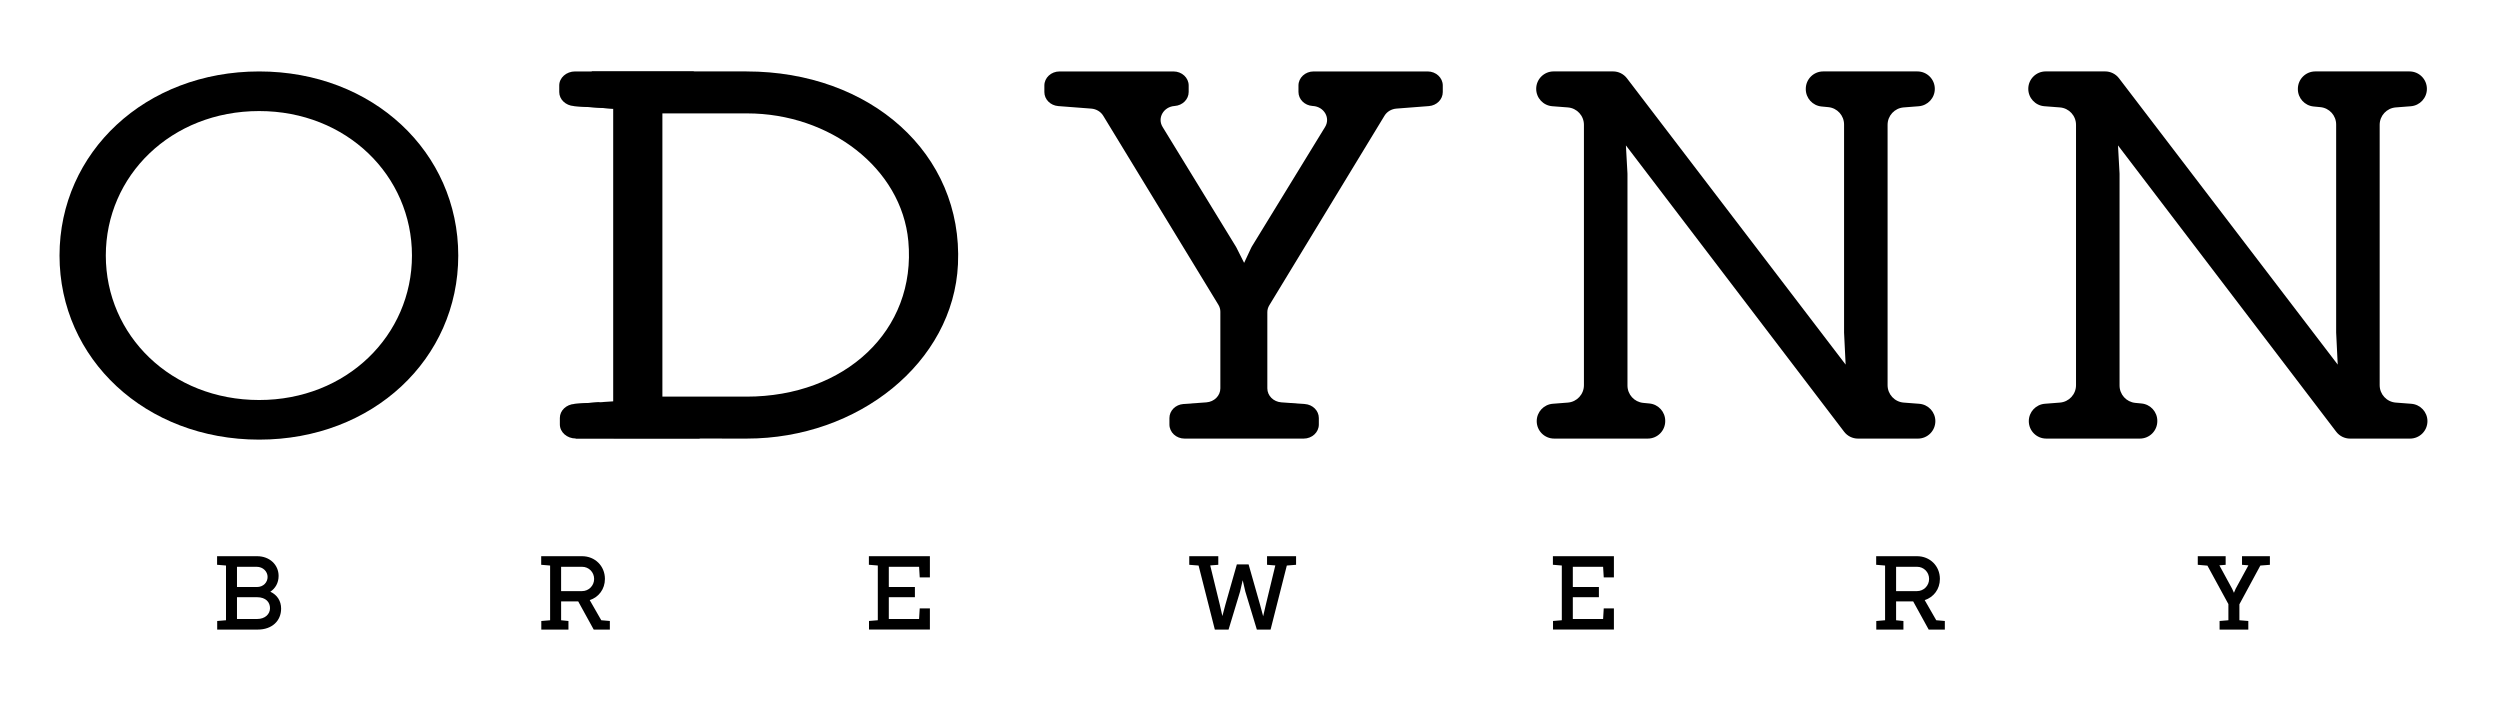 
<svg width="210" height="60" xmlns="http://www.w3.org/2000/svg">

 <g>
  <title>background</title>
  <rect fill="none" id="canvas_background" height="62" width="212" y="-1" x="-1"/>
 </g>
 <g>
  <title>Layer 1</title>
  <g id="svg_16">
   <g id="svg_1">
    <path id="svg_2" d="m23.614,51.124c0,1.03 -0.766,1.761 -1.963,1.761l-3.407,0l0,-0.722l0.74,-0.062l0,-4.597l-0.749,-0.062l0,-0.722l3.354,0c1.083,0 1.814,0.739 1.814,1.655c0,0.59 -0.273,1.048 -0.696,1.329c0.572,0.266 0.907,0.768 0.907,1.42zm-3.707,-3.513l0,1.699l1.673,0c0.546,0 0.898,-0.396 0.898,-0.846s-0.378,-0.854 -0.924,-0.854l-1.647,0l0,0.001zm1.7,4.384c0.661,0 1.074,-0.413 1.074,-0.906c0,-0.484 -0.326,-0.925 -1.101,-0.925l-1.673,0l0,1.831l1.7,0z"/>
    <path id="svg_3" d="m51.228,52.163l0,0.722l-1.356,0l-1.303,-2.368l-1.435,0l0,1.585l0.616,0.062l0,0.722l-2.28,0l0,-0.722l0.74,-0.062l0,-4.597l-0.749,-0.062l0,-0.722l3.434,0c1.083,0 1.919,0.819 1.919,1.91c0,0.854 -0.52,1.532 -1.276,1.779l0.968,1.69l0.722,0.063zm-4.095,-2.51l1.761,0c0.563,0 1.013,-0.458 1.013,-1.021c0,-0.572 -0.449,-1.021 -1.013,-1.021l-1.761,0l0,2.042z"/>
    <path id="svg_4" d="m78.111,46.721l0,1.778l-0.854,0l-0.053,-0.889l-2.544,0l0,1.699l2.192,0l0,0.854l-2.192,0l0,1.831l2.544,0l0.053,-0.889l0.854,0l0,1.778l-5.115,0l0,-0.722l0.74,-0.062l0,-4.597l-0.749,-0.062l0,-0.722l5.124,0l0,0.003z"/>
    <path id="svg_5" d="m108.868,47.443l-0.775,0.062l-1.364,5.38l-1.154,0l-0.968,-3.196l-0.22,-0.95l-0.22,0.95l-0.968,3.196l-1.153,0l-1.365,-5.38l-0.784,-0.062l0,-0.722l2.439,0l0,0.722l-0.678,0.053l0.81,3.319l0.211,0.934l0.247,-0.934l0.969,-3.407l0.986,0l0.968,3.407l0.256,0.951l0.22,-0.951l0.801,-3.319l-0.695,-0.053l0,-0.722l2.439,0l0,0.722l-0.002,0z"/>
    <path id="svg_6" d="m135.568,46.721l0,1.778l-0.854,0l-0.053,-0.889l-2.544,0l0,1.699l2.191,0l0,0.854l-2.191,0l0,1.831l2.544,0l0.053,-0.889l0.854,0l0,1.778l-5.115,0l0,-0.722l0.739,-0.062l0,-4.597l-0.748,-0.062l0,-0.722l5.124,0l0,0.003z"/>
    <path id="svg_7" d="m163.366,52.163l0,0.722l-1.356,0l-1.303,-2.368l-1.435,0l0,1.585l0.616,0.062l0,0.722l-2.28,0l0,-0.722l0.739,-0.062l0,-4.597l-0.748,-0.062l0,-0.722l3.434,0c1.083,0 1.919,0.819 1.919,1.91c0,0.854 -0.52,1.532 -1.276,1.779l0.969,1.69l0.721,0.063zm-4.094,-2.51l1.761,0c0.563,0 1.012,-0.458 1.012,-1.021c0,-0.572 -0.448,-1.021 -1.012,-1.021l-1.761,0l0,2.042z"/>
    <path id="svg_8" d="m188.109,50.762l0,1.339l0.749,0.062l0,0.722l-2.413,0l0,-0.722l0.74,-0.062l0,-1.356l-1.761,-3.231l-0.811,-0.07l0,-0.722l2.342,0l0,0.722l-0.528,0.044l1.074,1.973l0.15,0.335l0.141,-0.335l1.074,-1.973l-0.537,-0.044l0,-0.722l2.342,0l0,0.722l-0.802,0.062l-1.76,3.256z"/>
   </g>
   <g id="ODYNN_6_">
    <path id="svg_9" d="m38.494,21.465c0,8.68 -7.167,15.464 -16.724,15.464c-9.556,0 -16.77,-6.784 -16.77,-15.464c0,-8.68 7.215,-15.464 16.77,-15.464c9.557,0 16.724,6.785 16.724,15.464zm-29.606,0c0,6.7 5.481,12.136 12.882,12.136c7.355,0 12.835,-5.436 12.835,-12.136c0,-6.7 -5.481,-12.136 -12.835,-12.136c-7.401,0 -12.882,5.437 -12.882,12.136z"/>
    <path id="svg_10" d="m58.838,36.833l-10.476,0c-0.737,0 -1.334,-0.529 -1.334,-1.181l0,-0.547c0,-0.617 0.536,-1.129 1.231,-1.177l2.019,-0.139"/>
    <path id="svg_11" d="m51.508,9.129l-3.307,-0.219c-0.692,-0.05 -1.225,-0.562 -1.225,-1.177l0,-0.552c0,-0.652 0.597,-1.181 1.334,-1.181l10.028,0"/>
    <path id="svg_12" d="m62.711,6.001c10.382,0 18.19,6.879 17.759,16.196c-0.382,8.258 -8.39,14.644 -17.731,14.644l-14.377,-0.009l-0.104,-2.904l3.25,-0.215l0,-24.585l-3.307,-0.219l1.517,-2.909l12.993,0l0,0.001zm0,27.316c8.25,0 14.282,-5.545 13.589,-13.063c-0.565,-6.125 -6.601,-10.729 -13.546,-10.729l-7.113,0l0,23.791l7.07,0l0,0.001z"/>
    <path id="svg_13" d="m106.456,26.224l0,6.396c0,0.617 0.513,1.13 1.176,1.177l1.974,0.141c0.664,0.047 1.176,0.56 1.176,1.177l0,0.546c0,0.652 -0.57,1.181 -1.274,1.181l-10.002,0c-0.704,0 -1.274,-0.529 -1.274,-1.181l0,-0.547c0,-0.617 0.512,-1.129 1.175,-1.177l1.928,-0.139c0.663,-0.048 1.175,-0.561 1.175,-1.177l0,-6.439c0,-0.203 -0.057,-0.403 -0.165,-0.58l-9.676,-15.883c-0.208,-0.341 -0.584,-0.564 -1.004,-0.596l-2.769,-0.212c-0.661,-0.051 -1.169,-0.562 -1.169,-1.177l0,-0.552c0,-0.652 0.57,-1.181 1.274,-1.181l9.574,0c0.704,0 1.274,0.529 1.274,1.181l0,0.543c0,0.618 -0.514,1.131 -1.179,1.177l0,0c-0.932,0.064 -1.474,1.007 -1.013,1.76l6.16,10.057c0.017,0.027 0.032,0.055 0.046,0.083l0.644,1.279l0.59,-1.263c0.018,-0.039 0.039,-0.077 0.061,-0.114l6.15,-10.041c0.462,-0.754 -0.081,-1.697 -1.014,-1.76l-0.043,-0.003c-0.665,-0.045 -1.18,-0.559 -1.18,-1.177l0,-0.542c0,-0.652 0.57,-1.181 1.274,-1.181l9.574,0c0.704,0 1.274,0.529 1.274,1.181l0,0.553c0,0.614 -0.508,1.126 -1.168,1.177l-2.722,0.21c-0.421,0.033 -0.797,0.256 -1.004,0.597l-9.678,15.926c-0.108,0.178 -0.165,0.377 -0.165,0.58z"/>
    <path id="svg_14" d="m162.57,35.378l0,0c0,0.809 -0.655,1.464 -1.464,1.464l-5.036,0c-0.457,0 -0.887,-0.213 -1.164,-0.577l-18.33,-24.052l0.13,2.339c0.002,0.027 0.002,0.054 0.002,0.081l0,17.752c0,0.754 0.572,1.384 1.322,1.457l0.527,0.051c0.75,0.073 1.322,0.703 1.322,1.457l0,0.027c0,0.809 -0.655,1.464 -1.464,1.464l-7.866,0c-0.809,0 -1.464,-0.655 -1.464,-1.464l0,-0.001c0,-0.765 0.588,-1.4 1.351,-1.46l1.264,-0.098c0.762,-0.059 1.351,-0.695 1.351,-1.46l0,-21.874c0,-0.765 -0.589,-1.401 -1.352,-1.46l-1.306,-0.1c-0.763,-0.059 -1.352,-0.695 -1.352,-1.46l0,0c0,-0.809 0.655,-1.464 1.464,-1.464l4.993,0c0.456,0 0.886,0.213 1.163,0.575l18.373,24.053l-0.132,-2.688l0,-17.482c0,-0.754 -0.573,-1.385 -1.324,-1.457l-0.568,-0.054c-0.751,-0.072 -1.324,-0.703 -1.324,-1.457l0,-0.025c0,-0.809 0.655,-1.464 1.464,-1.464l7.91,0c0.809,0 1.464,0.655 1.464,1.464l0,0.001c0,0.765 -0.588,1.4 -1.351,1.46l-1.265,0.098c-0.762,0.059 -1.351,0.695 -1.351,1.46l0,21.874c0,0.765 0.589,1.401 1.352,1.46l1.306,0.1c0.766,0.059 1.355,0.695 1.355,1.46z"/>
    <path id="svg_15" d="m203.905,35.378l0,0c0,0.809 -0.655,1.464 -1.464,1.464l-5.036,0c-0.457,0 -0.887,-0.213 -1.164,-0.577l-18.33,-24.052l0.13,2.339c0.002,0.027 0.002,0.054 0.002,0.081l0,17.752c0,0.754 0.572,1.384 1.322,1.457l0.527,0.051c0.75,0.073 1.322,0.703 1.322,1.457l0,0.027c0,0.809 -0.655,1.464 -1.464,1.464l-7.866,0c-0.809,0 -1.464,-0.655 -1.464,-1.464l0,-0.001c0,-0.765 0.588,-1.4 1.351,-1.46l1.264,-0.098c0.762,-0.059 1.351,-0.695 1.351,-1.46l0,-21.874c0,-0.765 -0.589,-1.401 -1.352,-1.46l-1.306,-0.1c-0.763,-0.059 -1.352,-0.695 -1.352,-1.46l0,0c0,-0.809 0.655,-1.464 1.464,-1.464l4.993,0c0.456,0 0.886,0.213 1.163,0.575l18.373,24.053l-0.132,-2.688l0,-17.482c0,-0.754 -0.573,-1.385 -1.324,-1.457l-0.568,-0.054c-0.751,-0.072 -1.324,-0.703 -1.324,-1.457l0,-0.025c0,-0.809 0.655,-1.464 1.464,-1.464l7.91,0c0.809,0 1.464,0.655 1.464,1.464l0,0.001c0,0.765 -0.588,1.4 -1.351,1.46l-1.265,0.098c-0.762,0.059 -1.351,0.695 -1.351,1.46l0,21.874c0,0.765 0.589,1.401 1.352,1.46l1.306,0.1c0.766,0.059 1.355,0.695 1.355,1.46z"/>
   </g>
  </g>
 </g>
</svg>